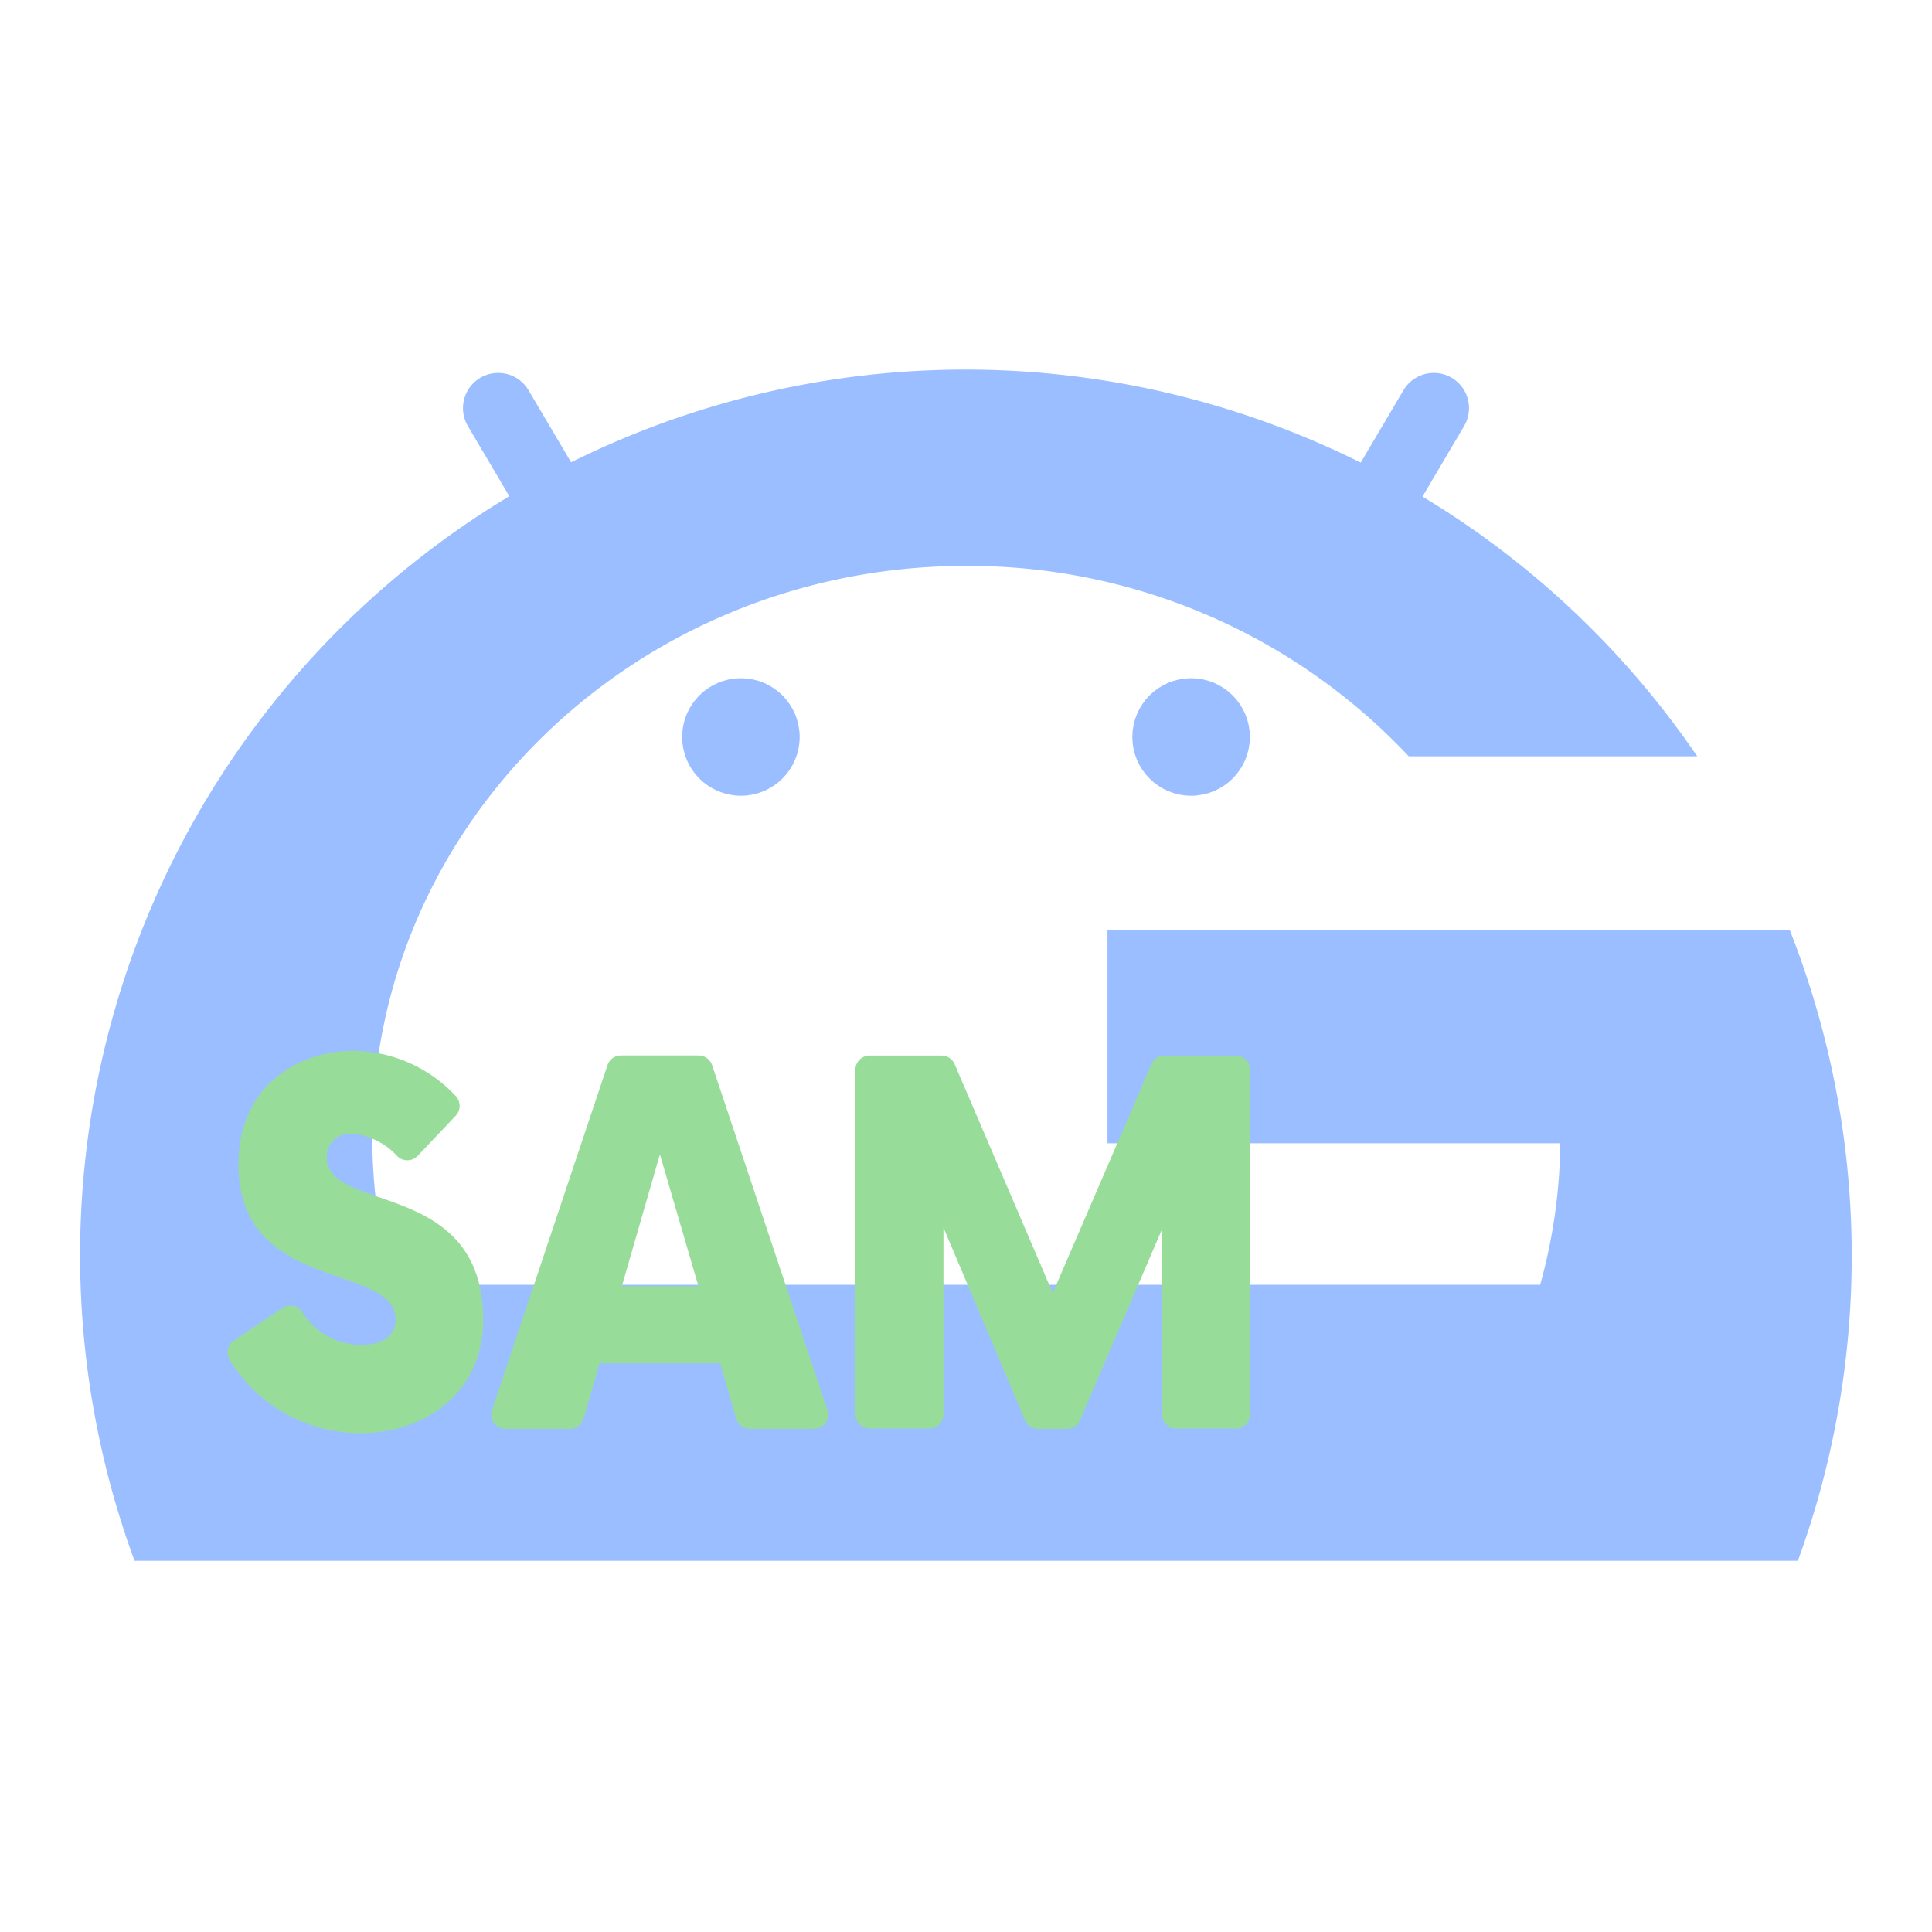 <svg id="Camada_1" data-name="Camada 1" xmlns="http://www.w3.org/2000/svg" viewBox="0 0 192 192"><defs><style>.cls-1,.cls-2{fill:#9abeff;}.cls-2,.cls-3{stroke:#9abeff;}.cls-2{stroke-width:3px;}.cls-3{fill:none;stroke-linecap:round;stroke-width:7px;}.cls-4{fill:#98dc9a;}</style></defs><path class="cls-1" d="M110.06,92.42v21.2h45a54.44,54.44,0,0,1-2,14.06H39A54.55,54.55,0,0,1,37,113c0-31.34,26.43-56.76,59-56.76a60,60,0,0,1,44,18.92h28.67a88,88,0,0,0-155.3,79.95h165.3a88.36,88.36,0,0,0-.82-62.72Z"/><circle class="cls-2" cx="73.63" cy="73.24" r="4.34"/><circle class="cls-2" cx="118.37" cy="73.24" r="4.34"/><line class="cls-3" x1="49.51" y1="40.56" x2="55.8" y2="51.21"/><line class="cls-3" x1="142.49" y1="40.56" x2="136.2" y2="51.21"/><path class="cls-4" d="M23.25,133.22,28.06,130a1.4,1.4,0,0,1,2,.44,6.88,6.88,0,0,0,5.87,3.21c2.23,0,3.38-1,3.38-2.53,0-5.63-15.61-2.54-15.61-15.39,0-7.91,6-11.3,11.43-11.3a14.06,14.06,0,0,1,10.14,4.47,1.43,1.43,0,0,1,0,2l-3.79,4a1.43,1.43,0,0,1-2,0A6.77,6.77,0,0,0,35,112.68,2.27,2.27,0,0,0,32.47,115c0,5.63,15.55,2.1,15.55,16.19,0,7.1-5.66,11.24-12.23,11.24a15.21,15.21,0,0,1-13-7.34A1.43,1.43,0,0,1,23.25,133.22Z"/><path class="cls-4" d="M71.58,135.48h-12L58,141a1.42,1.42,0,0,1-1.36,1h-6.4a1.41,1.41,0,0,1-1.34-1.87l11.46-34.24a1.41,1.41,0,0,1,1.33-1h7.75a1.42,1.42,0,0,1,1.34,1L82.22,140.1A1.42,1.42,0,0,1,80.87,142H74.53a1.42,1.42,0,0,1-1.36-1Zm-2.17-7.66-3.83-13.1-3.78,13.1Z"/><path class="cls-4" d="M124.23,106.31v34.26a1.4,1.4,0,0,1-1.4,1.4h-5.94a1.4,1.4,0,0,1-1.4-1.4V122.14l-8.16,19A1.4,1.4,0,0,1,106,142h-2.83a1.42,1.42,0,0,1-1.3-.85L93.76,122v18.56a1.41,1.41,0,0,1-1.41,1.4H86.42a1.41,1.41,0,0,1-1.41-1.4V106.31a1.41,1.41,0,0,1,1.41-1.41h7.16a1.41,1.41,0,0,1,1.29.85l9.75,22.75,9.81-22.75a1.41,1.41,0,0,1,1.29-.85h7.11A1.41,1.41,0,0,1,124.23,106.31Z"/></svg>